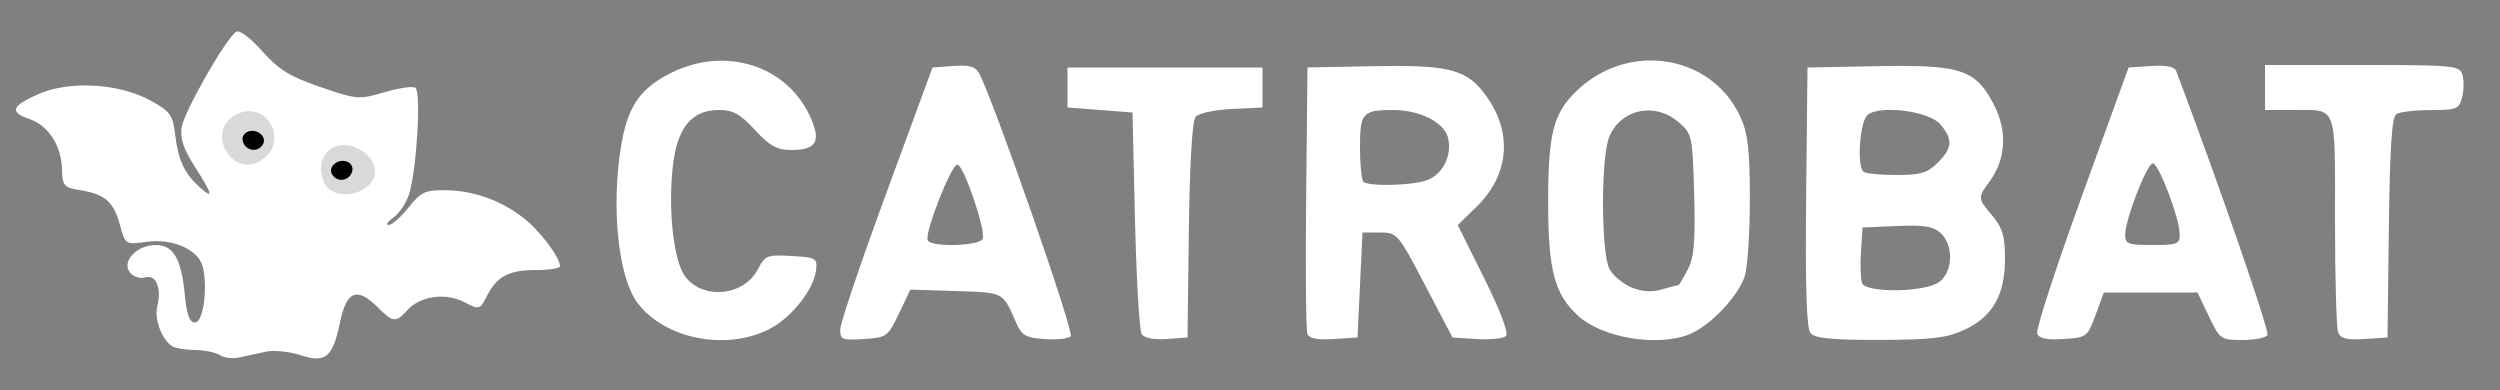<?xml version="1.0" encoding="UTF-8" standalone="no"?>
<!-- Created with Inkscape (http://www.inkscape.org/) -->

<svg
   version="1.1"
   id="svg10"
   width="500"
   height="78"
   viewBox="0 0 500 78"
   sodipodi:docname="catrobat_logo.svg"
   inkscape:version="1.3 (0e150ed6c4, 2023-07-21)"
   xmlns:inkscape="http://www.inkscape.org/namespaces/inkscape"
   xmlns:sodipodi="http://sodipodi.sourceforge.net/DTD/sodipodi-0.dtd"
   xmlns="http://www.w3.org/2000/svg"
   xmlns:svg="http://www.w3.org/2000/svg">
  <rect x="0" y="0" width="500" height="78" fill="#808080" stroke="none"/>
  <defs
     id="defs14" />
  <sodipodi:namedview
     id="namedview12"
     pagecolor="#ffffff"
     bordercolor="#000000"
     borderopacity="0.25"
     inkscape:showpageshadow="2"
     inkscape:pageopacity="0.0"
     inkscape:pagecheckerboard="0"
     inkscape:deskcolor="#d1d1d1"
     showgrid="false"
     inkscape:zoom="1.9516147"
     inkscape:cx="266.70223"
     inkscape:cy="11.528915"
     inkscape:window-width="2560"
     inkscape:window-height="1369"
     inkscape:window-x="1912"
     inkscape:window-y="-8"
     inkscape:window-maximized="1"
     inkscape:current-layer="g16" />
  <g
     inkscape:groupmode="layer"
     inkscape:label="Image"
     id="g16">
    <path
       style="display:inline;fill:#ffffff;fill-opacity:1"
       d="m 453,13 h 19.432 c 18.267,0 19.47,0.114 20.041,1.914 0.334,1.053 0.316,3.078 -0.041,4.5 -0.601,2.395 -1.063,2.587 -6.291,2.602 -3.103,0.008 -6.195,0.367 -6.871,0.797 -0.898,0.571 -1.303,6.703 -1.5,22.734 L 477.5,67.5 l -4.623,0.299 c -3.541,0.229 -4.771,-0.081 -5.25,-1.33 C 467.283,65.571 467,55.472 467,44.025 467,20.479 467.592,22 458.418,22 H 453 v -4.5 z"
       id="path24"
       inkscape:label="t" />
    <path
       id="path26"
       style="display:inline;fill:#ffffff;fill-opacity:1"
       inkscape:label="a"
       d="M 431.299 13.15 C 430.964 13.159 430.607 13.176 430.23 13.201 L 425.715 13.5 L 416.309 39.404 C 411.136 53.651 407.146 65.938 407.441 66.709 C 407.823 67.703 409.358 68.021 412.717 67.805 C 417.333 67.507 417.496 67.386 419.111 63 L 420.768 58.5 L 430.135 58.5 L 439.5 58.5 L 441.77 63.25 C 443.971 67.858 444.171 68 448.461 68 C 450.893 68 453.159 67.554 453.496 67.008 C 453.958 66.261 443.695 36.58 435.238 14.201 C 434.951 13.442 433.642 13.092 431.299 13.15 z M 430.586 32.668 C 431.776 32.812 435.855 43.476 435.941 46.75 C 435.996 48.818 435.555 49 430.5 49 C 425.448 49 425.003 48.817 425.051 46.75 C 425.121 43.705 429.333 32.882 430.531 32.67 C 430.549 32.667 430.567 32.666 430.586 32.668 z " />
    <path
       id="path28"
       style="display:inline;fill:#ffffff;fill-opacity:1"
       inkscape:label="b"
       d="M 381.164 13.188 C 379.474 13.177 377.595 13.197 375.5 13.236 L 361.5 13.5 L 361.232 39.377 C 361.044 57.63 361.302 65.658 362.105 66.627 C 362.963 67.661 366.366 67.995 375.873 67.979 C 386.157 67.961 389.284 67.601 392.729 66.037 C 398.452 63.439 400.991 59.075 400.996 51.826 C 400.999 47.23 400.525 45.588 398.5 43.182 C 395.493 39.608 395.494 39.615 397.971 36.209 C 401.184 31.79 401.489 26.233 398.807 21 C 395.617 14.778 392.997 13.259 381.164 13.188 z M 378.115 21.969 C 381.94 21.98 386.716 23.166 388.166 24.957 C 390.612 27.978 390.478 29.612 387.545 32.545 C 385.496 34.594 384.121 35 379.213 35 C 375.98 35 373.033 34.701 372.666 34.334 C 371.334 33.002 371.978 24.262 373.502 22.998 C 374.133 22.474 375.226 22.165 376.547 22.037 C 377.042 21.989 377.569 21.967 378.115 21.969 z M 382.041 45.129 C 382.302 45.128 382.552 45.131 382.791 45.135 C 385.662 45.185 387.015 45.61 388.117 46.607 C 390.797 49.032 390.609 54.46 387.777 56.443 C 384.86 58.487 373.176 58.623 372.408 56.623 C 372.118 55.866 372.019 53.053 372.189 50.373 L 372.5 45.5 L 379.367 45.201 C 380.373 45.157 381.258 45.132 382.041 45.129 z " />
    <path
       id="path22"
       style="display:inline;fill:#ffffff;fill-opacity:1"
       inkscape:label="o"
       d="M 330.053 12.094 C 324.853 12.128 319.526 14.109 315.27 18.229 C 310.607 22.742 309.605 26.785 309.635 41 C 309.662 54.185 310.956 58.939 315.674 63.205 C 320.469 67.542 331.234 69.37 337.686 66.941 C 341.89 65.359 347.892 59.046 349.006 55.035 C 349.546 53.091 349.982 46.1 349.973 39.5 C 349.96 30.018 349.572 26.652 348.121 23.459 C 344.9 16.368 338.19 12.421 331.09 12.113 C 330.745 12.098 330.399 12.091 330.053 12.094 z M 329.842 22.094 C 331.854 22.139 333.92 22.886 335.693 24.41 C 338.435 26.766 338.508 27.094 338.832 38.803 C 339.096 48.333 338.833 51.421 337.555 53.893 C 336.671 55.602 335.844 57 335.717 57 C 335.59 57 334.104 57.396 332.414 57.881 C 330.324 58.48 328.353 58.347 326.25 57.463 C 324.55 56.748 322.595 55.114 321.906 53.832 C 320.199 50.653 320.153 31.456 321.844 27.375 C 323.286 23.893 326.488 22.018 329.842 22.094 z " />
    <path
       id="path27"
       style="display:inline;fill:#ffffff;fill-opacity:1"
       inkscape:label="r"
       d="M 280.217 13.191 C 278.648 13.181 276.917 13.199 275 13.236 L 261.5 13.5 L 261.232 39.484 C 261.085 53.775 261.194 66.062 261.473 66.789 C 261.819 67.692 263.487 68.013 266.74 67.805 L 271.5 67.5 L 272 57 L 272.5 46.5 L 276 46.5 C 279.429 46.5 279.612 46.714 285 57 L 290.5 67.5 L 295.389 67.811 C 298.078 67.981 300.694 67.705 301.201 67.197 C 301.765 66.633 300.067 62.139 296.836 55.643 L 291.549 45.01 L 295.266 41.398 C 301.625 35.221 302.544 27.106 297.705 19.861 C 294.239 14.673 291.198 13.263 280.217 13.191 z M 278.613 22 C 283.948 22 288.823 24.446 289.592 27.508 C 290.473 31.019 288.626 34.811 285.447 36.02 C 282.53 37.129 273.679 37.347 272.666 36.334 C 272.299 35.967 272 32.864 272 29.439 C 272 22.574 272.51 22 278.613 22 z " />
    <path
       style="display:inline;fill:#ffffff;fill-opacity:1"
       d="m 213.5,13.5 h 19.5 19.5 v 4 4 l -6.166,0.295 c -3.452,0.165 -6.633,0.86 -7.229,1.578 -0.659,0.794 -1.168,9.433 -1.336,22.705 L 237.5,67.5 l -4.158,0.303 c -2.612,0.19 -4.471,-0.181 -5,-1 C 227.879,66.086 227.275,55.825 227,44 L 226.5,22.5 220,22 213.5,21.5 v -4 z"
       id="path29"
       inkscape:label="t" />
    <path
       id="path25"
       style="display:inline;fill:#ffffff;fill-opacity:1"
       inkscape:label="a"
       d="M 191.799 13.137 C 191.457 13.147 191.087 13.166 190.686 13.195 L 186.5 13.5 L 177.309 38.5 C 172.253 52.25 168.091 64.537 168.059 65.805 C 168.005 67.937 168.355 68.087 172.75 67.805 C 177.341 67.51 177.577 67.34 179.787 62.713 L 182.072 57.926 L 191.18 58.213 C 200.845 58.517 200.52 58.347 203.205 64.5 C 204.333 67.085 205.12 67.544 208.893 67.814 C 211.301 67.987 213.667 67.734 214.15 67.25 C 214.902 66.499 198.742 20.126 195.836 14.695 C 195.28 13.656 194.469 13.201 192.742 13.137 C 192.454 13.126 192.141 13.127 191.799 13.137 z M 191.5 32.926 C 192.772 33.083 197.193 46.057 196.547 47.74 C 195.985 49.203 186.432 49.509 185.557 48.092 C 184.772 46.822 190.277 32.775 191.5 32.926 z " />
    <path
       style="display:inline;fill:#ffffff;fill-opacity:1"
       d="m 145.59,12.184 c 7.087,0.436 13.455,4.461 16.492,11.246 C 164.27,28.317 163.282,30 158.225,30 155.387,30 153.967,29.214 151,26 c -2.962,-3.209 -4.39,-4 -7.211,-4 -5.528,0 -8.404,3.582 -9.254,11.521 -0.941,8.789 0.246,18.93 2.561,21.873 3.653,4.644 11.73,3.778 14.486,-1.553 1.426,-2.757 1.849,-2.924 6.721,-2.643 4.881,0.282 5.18,0.452 4.916,2.791 -0.451,4.001 -5.103,9.775 -9.646,11.975 -8.69,4.207 -20.635,1.754 -26.055,-5.352 -3.529,-4.627 -5.11,-16.909 -3.689,-28.66 1.209,-9.997 3.599,-13.991 10.406,-17.383 2.715,-1.353 5.523,-2.121 8.281,-2.352 1.034,-0.087 2.062,-0.097 3.074,-0.035 z"
       id="path23"
       inkscape:label="c" />
    <g
       id="g9"
       inkscape:label="bat">
      <path
         style="display:inline;fill:#ffffff;fill-opacity:1"
         d="m 47.252,6.344 c 0.649,-0.401 2.847,1.244 5.188,3.883 3.304,3.726 5.471,5.063 11.633,7.176 7.326,2.512 7.74,2.545 12.771,1.051 2.86,-0.849 5.66,-1.26 6.223,-0.912 1.197,0.74 0.302,16.192 -1.229,21.205 -0.545,1.786 -1.956,3.923 -3.137,4.75 C 77.521,44.323 77.085,45 77.734,45 78.383,45 80.171,43.425 81.707,41.5 84.17,38.413 85.032,38.004 89,38.043 c 5.624,0.055 10.952,1.919 15.588,5.455 3.277,2.499 7.399,7.927 7.408,9.752 0.002,0.412 -2.051,0.75 -4.562,0.75 -5.621,0 -7.96,1.185 -9.953,5.039 -1.526,2.95 -1.573,2.965 -4.633,1.383 -3.75,-1.939 -8.807,-1.229 -11.365,1.598 -2.305,2.547 -2.874,2.497 -5.891,-0.52 -4.174,-4.174 -6.271,-3.364 -7.576,2.924 -1.473,7.095 -2.889,8.268 -7.951,6.598 C 57.936,70.319 54.914,70.001 53.348,70.312 51.781,70.624 49.375,71.142 48,71.463 46.625,71.784 44.825,71.594 44,71.039 43.175,70.484 40.925,70.017 39,70 37.075,69.983 35.006,69.638 34.4,69.234 32.332,67.853 30.829,63.817 31.455,61.322 32.376,57.652 31.207,54.799 29.061,55.48 28.071,55.795 26.716,55.362 26.004,54.504 24.221,52.356 27.339,49 31.119,49 c 3.561,0 5.146,2.708 5.85,10 0.385,3.986 0.944,5.5 2.031,5.5 1.642,0 2.607,-6.944 1.551,-11.152 -0.858,-3.417 -5.978,-5.698 -11.188,-4.984 -4.298,0.589 -4.299,0.59 -5.338,-3.27 C 22.762,40.403 21.036,38.854 16.197,38.068 12.737,37.506 12.493,37.231 12.395,33.779 12.261,29.102 9.683,25.134 5.926,23.824 1.846,22.402 2.259,21.216 7.67,18.822 13.891,16.07 23.814,16.646 30.129,20.125 c 3.947,2.175 4.423,2.843 4.916,6.891 0.617,5.064 1.829,7.654 4.863,10.4 2.89,2.615 2.621,1.479 -0.975,-4.131 -2.257,-3.521 -2.942,-5.594 -2.594,-7.846 C 36.825,22.301 45.229,7.594 47.252,6.344 Z"
         id="path21"
         inkscape:label="figure" />
      <g
         id="g1"
         inkscape:label="eyes">
        <g
           id="g8"
           inkscape:label="eye_right">
          <path
             style="display:inline;fill:#d9d9d9;fill-opacity:1"
             d="m 68.824,29 c -3.723,0 -5.72,3.738 -4.006,7.5 C 66.751,40.741 75,38.856 75,34.174 75,31.635 71.855,29 68.824,29 Z"
             id="path35"
             inkscape:label="outer" />
          <path
             style="display:inline;fill:#000000;fill-opacity:1"
             d="m 68.031,32.217 c 0.439,-0.09 0.918,-0.066 1.385,0.113 0.898,0.345 1.303,1.242 0.961,2.133 -0.682,1.779 -2.95,2.037 -3.932,0.449 -0.706,-1.142 0.268,-2.426 1.586,-2.695 z"
             id="path36"
             inkscape:label="inner" />
        </g>
        <g
           id="g7"
           inkscape:label="eye_left">
          <path
             style="display:inline;fill:#d9d9d9;fill-opacity:1"
             d="m 50.355,22.271 c -0.582,-0.064 -1.203,-0.026 -1.85,0.137 -3.748,0.941 -5.249,4.809 -3.125,8.051 1.916,2.923 5.135,3.29 7.791,0.887 3.479,-3.148 1.26,-8.625 -2.816,-9.074 z"
             id="path33"
             inkscape:label="outer" />
          <path
             style="display:inline;fill:#000000;fill-opacity:1"
             d="m 50.969,26.217 c 1.318,0.269 2.292,1.553 1.586,2.695 -0.981,1.588 -3.249,1.329 -3.932,-0.449 -0.342,-0.891 0.063,-1.788 0.961,-2.133 0.467,-0.179 0.945,-0.203 1.385,-0.113 z"
             id="path34"
             inkscape:label="inner" />
        </g>
      </g>
    </g>
  </g>
</svg>
